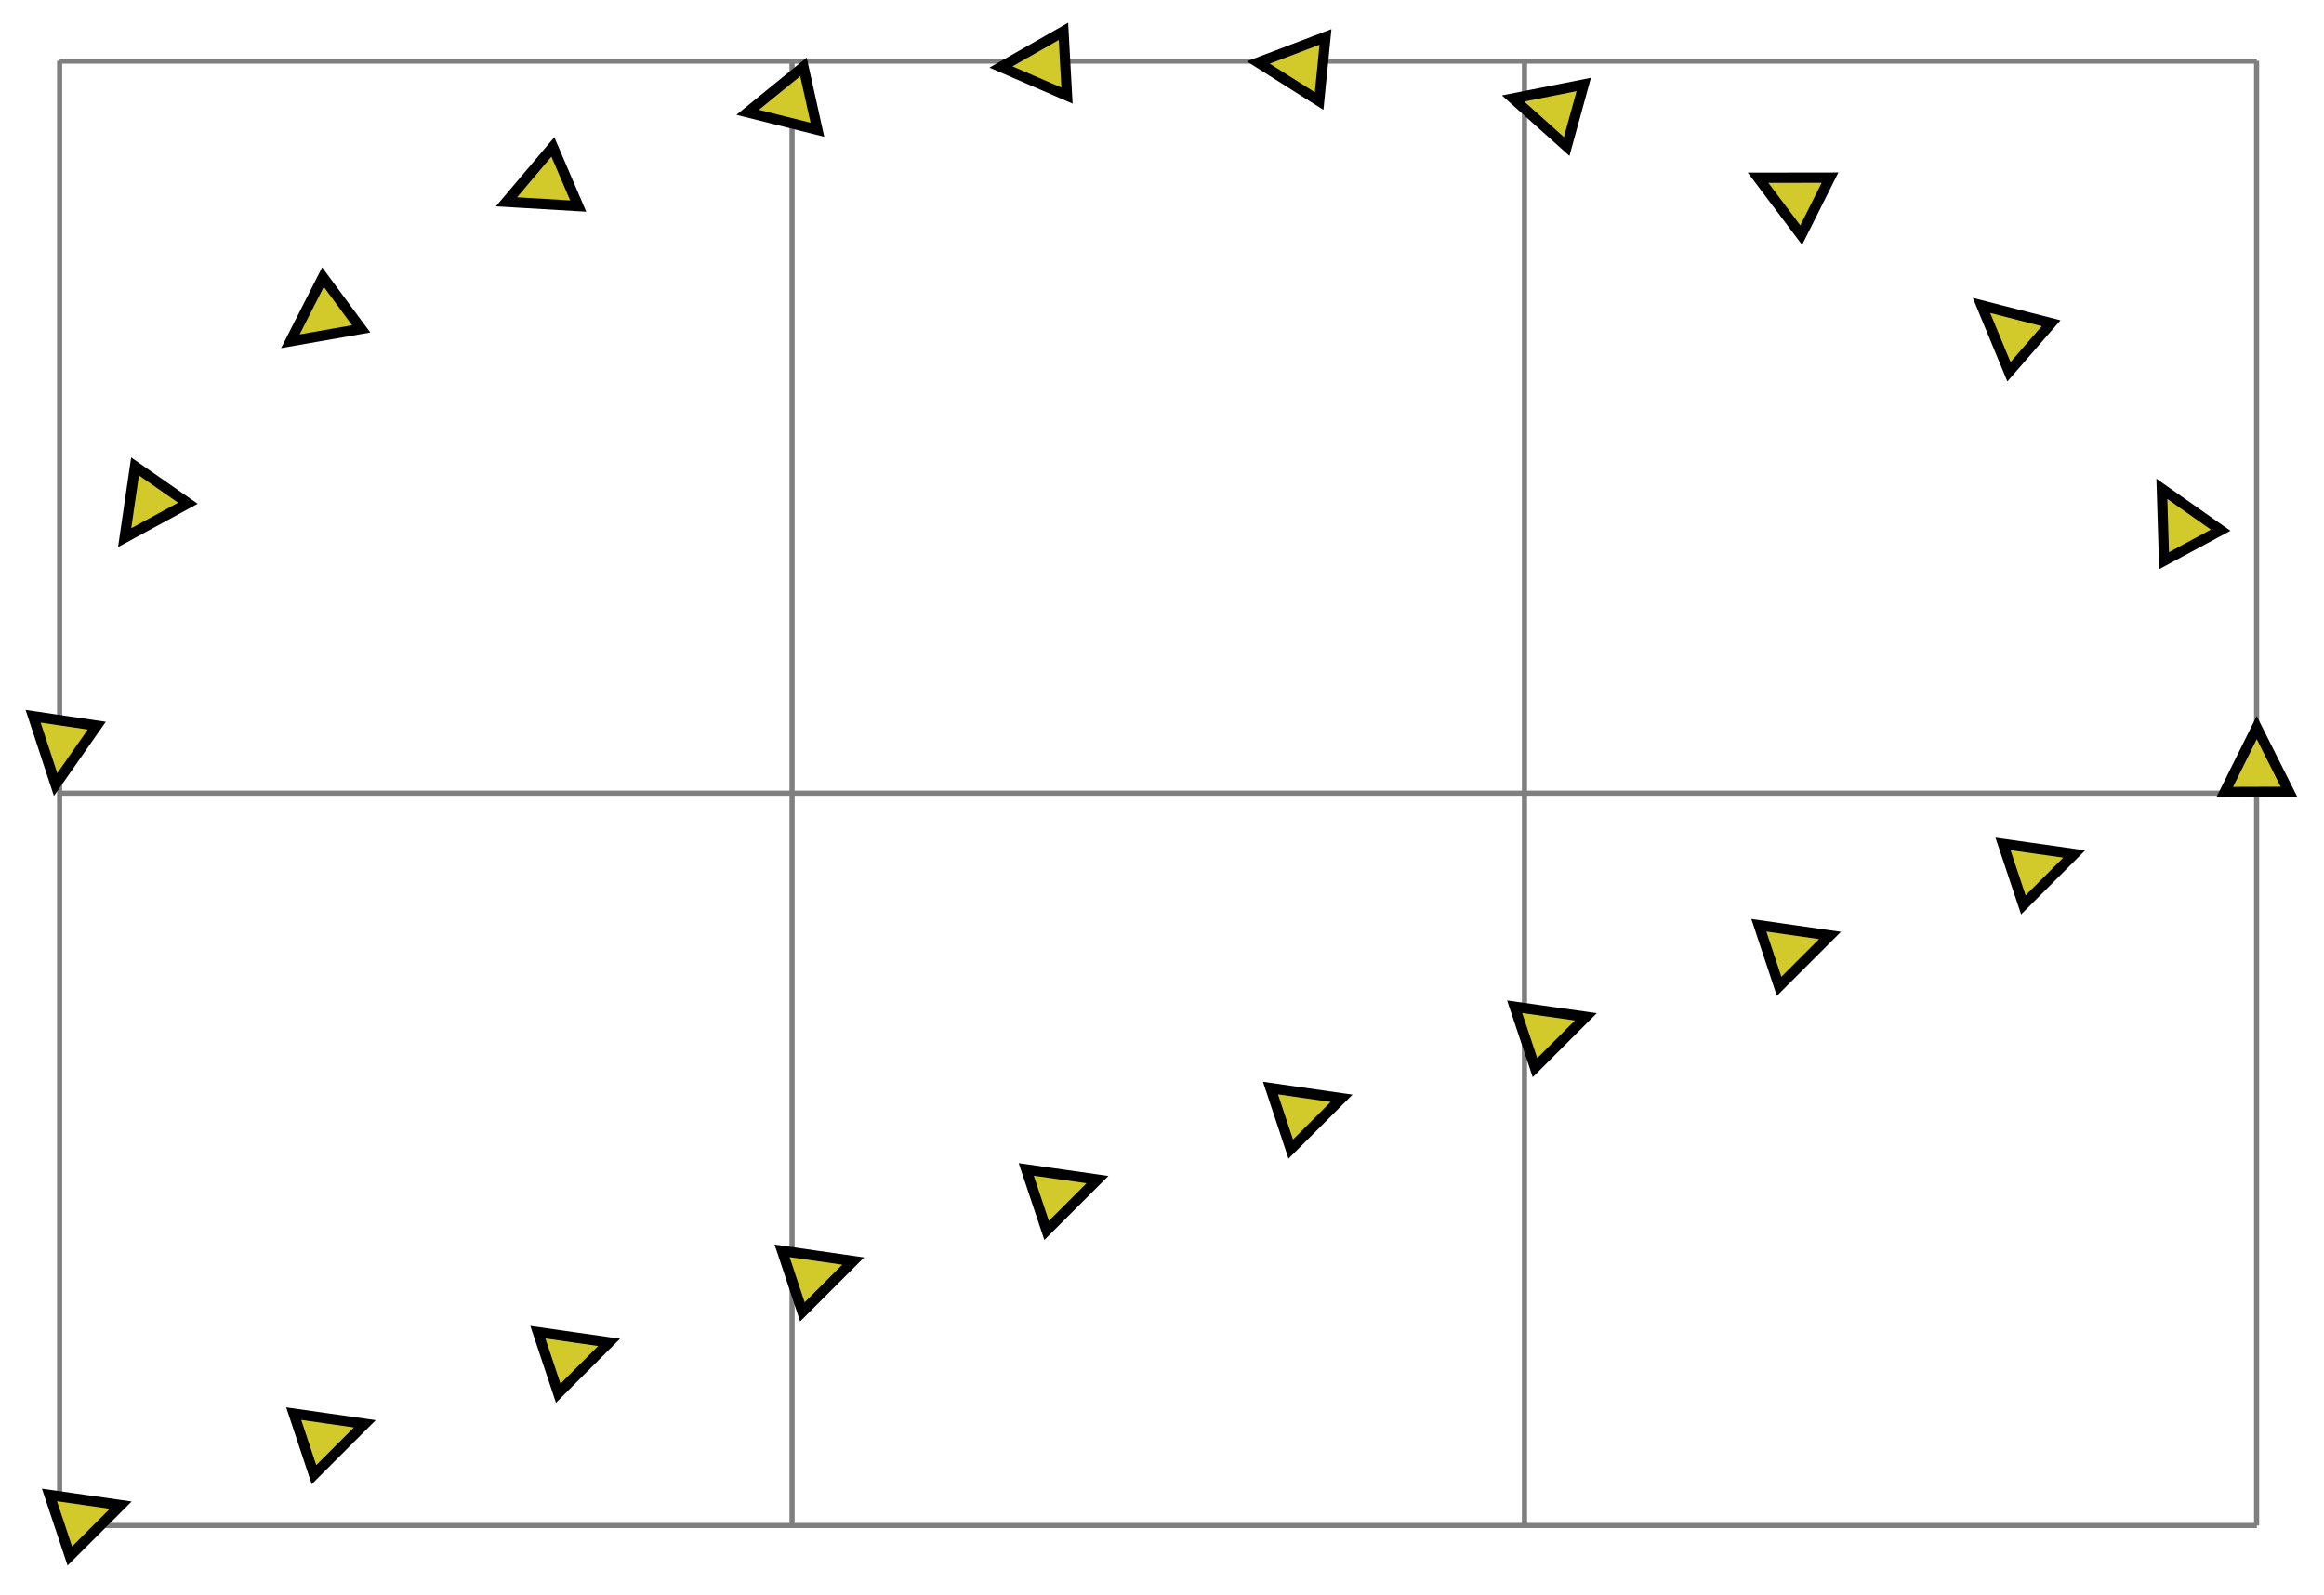 <svg xmlns="http://www.w3.org/2000/svg" width="89.948" height="61.742"><defs><clipPath id="a"><path d="M0 0h89.922v61.613H0Zm0 0"/></clipPath></defs><path fill="none" stroke="#7F7F7F" stroke-miterlimit="10" stroke-width=".199" d="M2.309 59.05h85.039M2.308 30.704h85.04M2.308 2.367h85.04M2.308 59.051V2.355m28.348 56.696V2.355m28.348 56.696V2.355M87.34 59.051V2.355"/><path fill="#D2C92A" d="m1.914 57.867 2.758.395-1.969 1.968Zm9.453-3.148 2.754.394-1.969 1.969Zm9.45-3.153 2.757.395-1.969 1.969Zm9.453-3.148 2.753.395-1.968 1.968Zm9.449-3.152 2.758.394-1.97 1.969Zm9.453-3.149 2.754.395-1.969 1.968Zm9.45-3.148 2.757.39-1.969 1.97Zm9.452-3.153 2.754.395-1.969 1.969Zm9.45-3.148 2.757.39-1.969 1.97Zm8.581-2.008 1.239-2.496 1.25 2.488Zm-2.347-8.957-.086-2.781 2.277 1.601Zm-6.004-7.312-1.063-2.57 2.696.69Zm-8.04-5.29L68.044 6.88l2.785-.004Zm-9.077-3.43-2.075-1.859 2.735-.542Zm-9.582-1.76-2.356-1.49 2.602-.991Zm-9.758-.212-2.555-1.105 2.418-1.38Zm-9.66 1.324-2.7-.675 2.16-1.758Zm-9.258 2.954-2.777-.165 1.796-2.125ZM13.98 12.73l-2.742.48 1.262-2.483Zm-6.707 6.75-2.449 1.332.403-2.757Zm-3.527 8.61L2.152 30.37l-.87-2.644Zm0 0"/><g clip-path="url(#a)"><path fill="none" stroke="#000" stroke-miterlimit="10" stroke-width=".399" d="m1.914 57.867 2.758.395-1.969 1.968Zm9.453-3.148 2.754.394-1.969 1.969Zm9.45-3.153 2.757.395-1.969 1.969Zm9.453-3.148 2.753.395-1.968 1.968Zm9.449-3.152 2.758.394-1.97 1.969Zm9.453-3.149 2.754.395-1.969 1.968Zm9.45-3.148 2.757.39-1.969 1.97Zm9.452-3.153 2.754.395-1.969 1.969Zm9.45-3.148 2.757.39-1.969 1.97Zm8.581-2.008 1.239-2.496 1.25 2.488Zm-2.347-8.957-.086-2.781 2.277 1.601Zm-6.004-7.312-1.063-2.57 2.696.69Zm-8.04-5.29L68.044 6.88l2.785-.004Zm-9.077-3.43-2.075-1.859 2.735-.542Zm-9.582-1.76-2.356-1.49 2.602-.991Zm-9.758-.212-2.555-1.105 2.418-1.38Zm-9.66 1.324-2.7-.675 2.16-1.758Zm-9.258 2.954-2.777-.165 1.796-2.125ZM13.98 12.73l-2.742.48 1.262-2.483Zm-6.707 6.75-2.449 1.332.403-2.757Zm-3.527 8.61L2.152 30.37l-.87-2.644Zm0 0"/></g></svg>